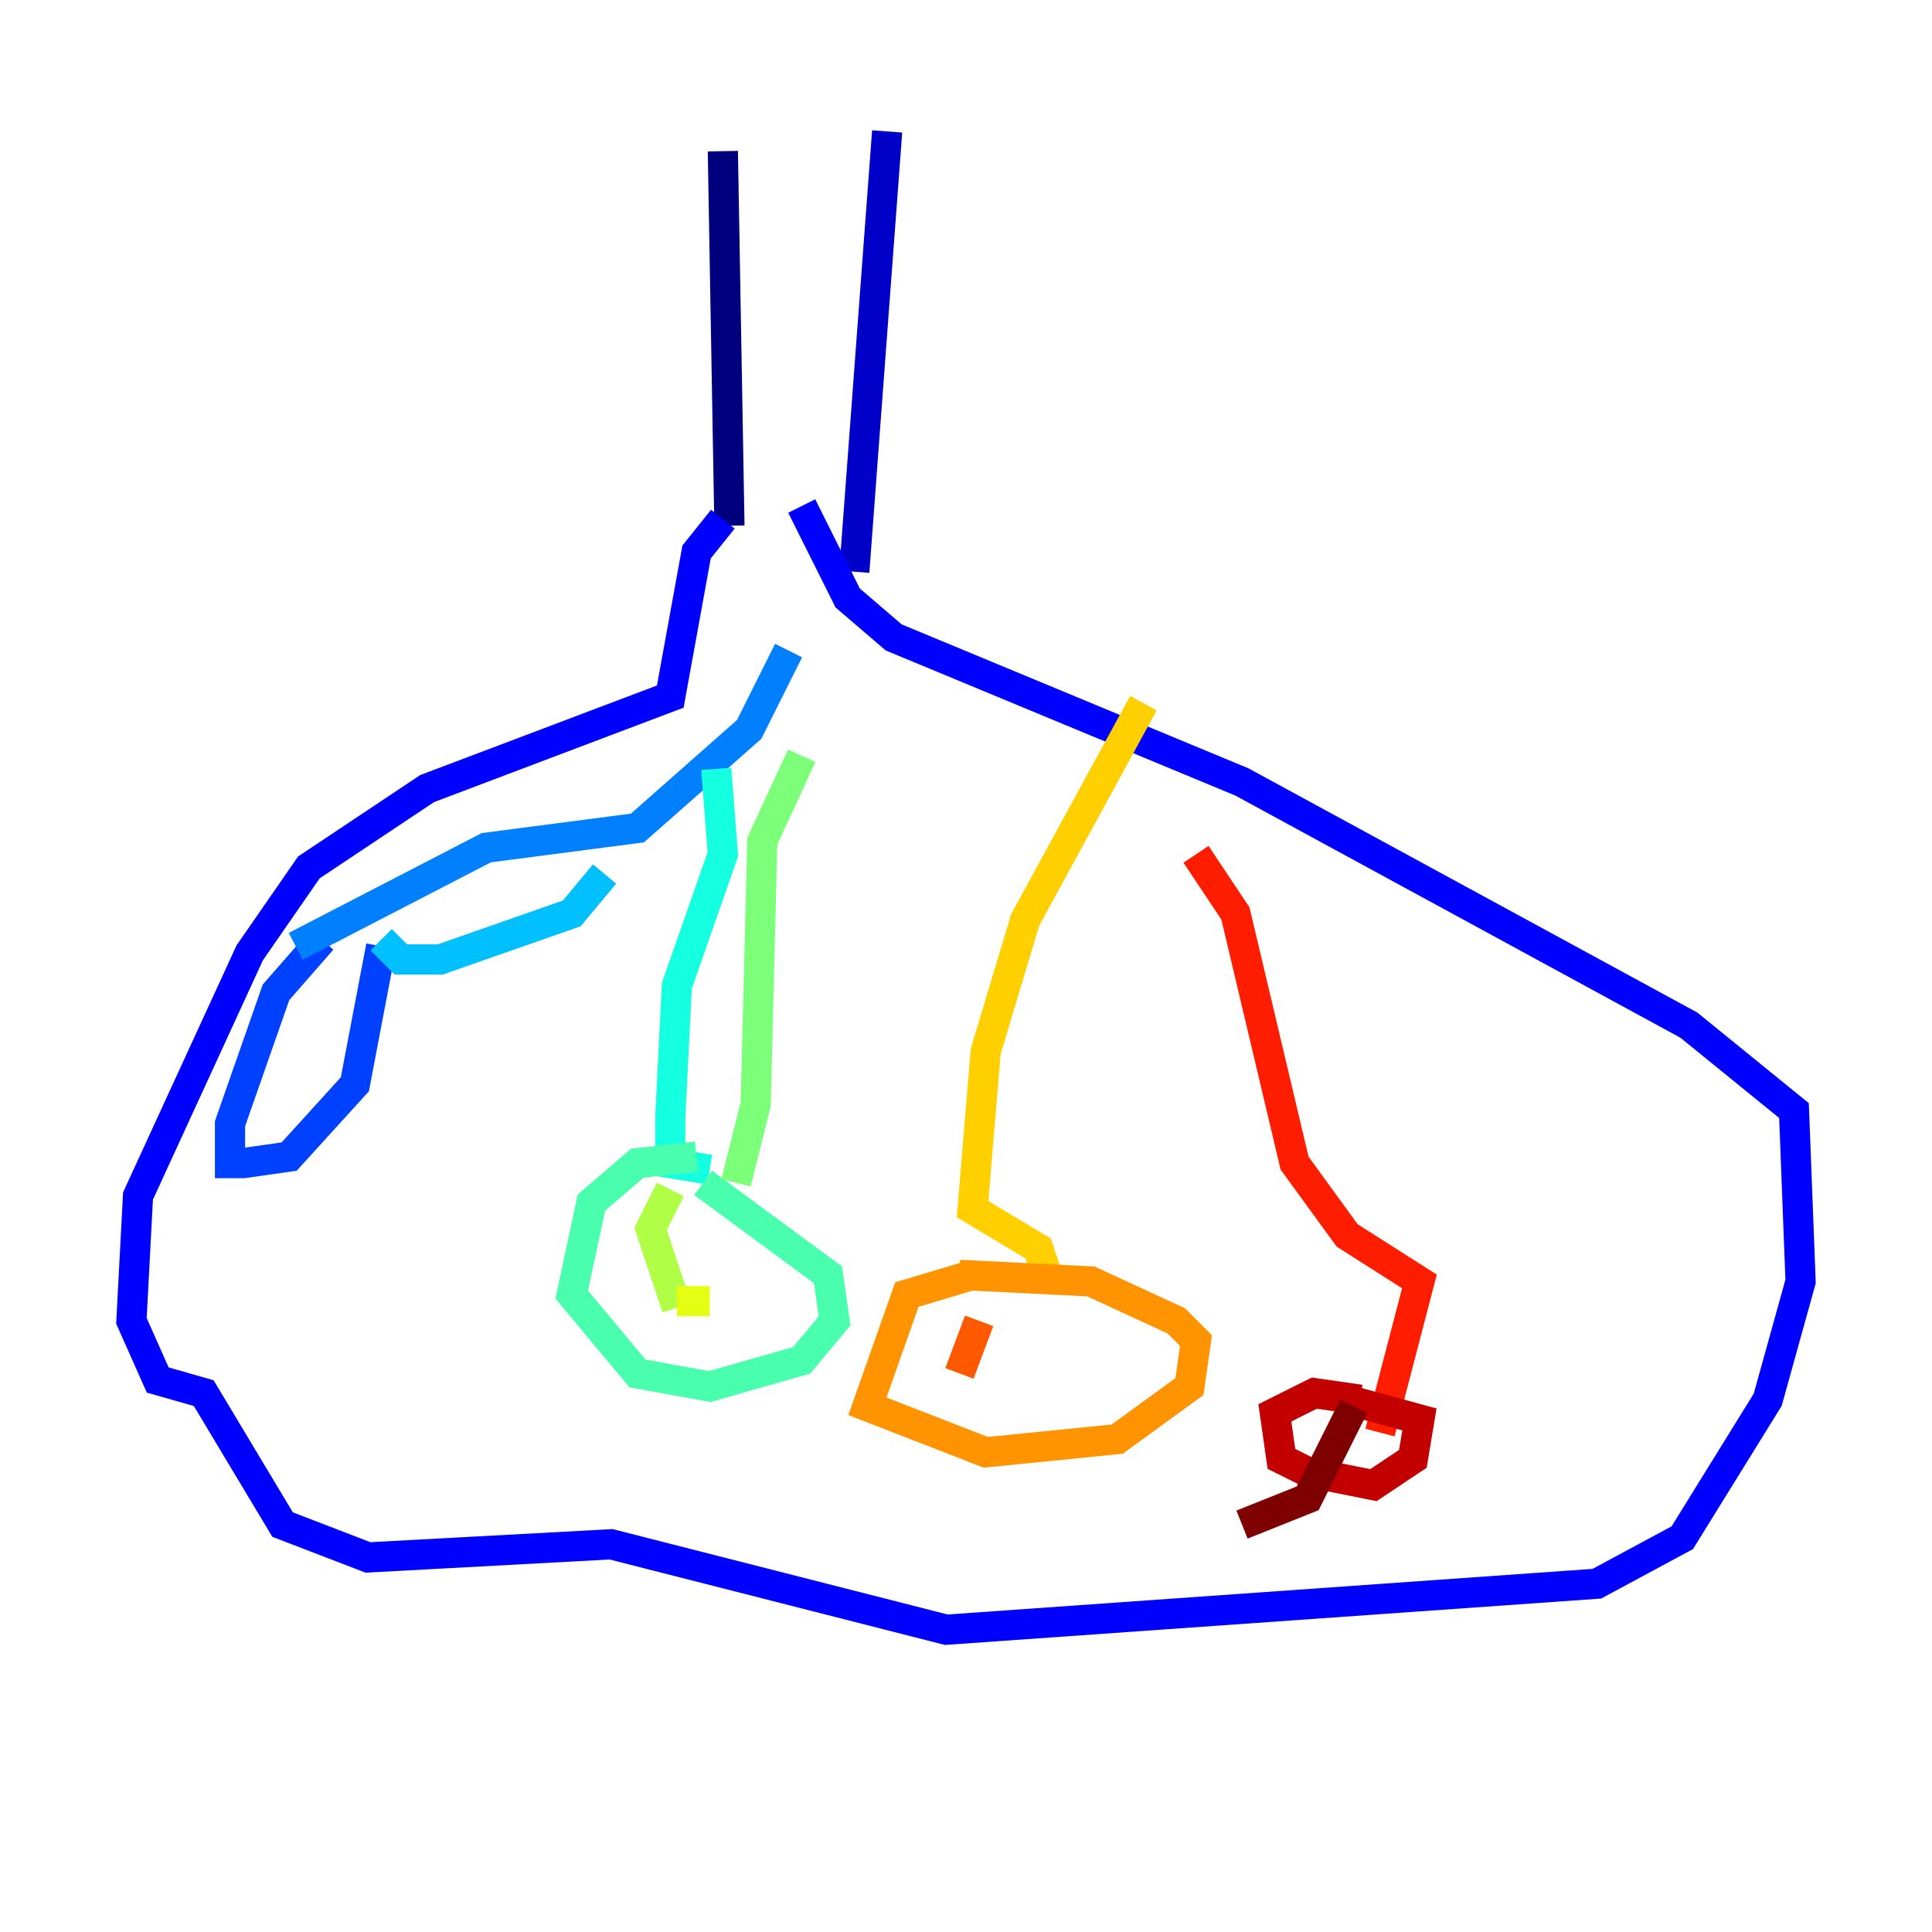 <?xml version="1.0" encoding="utf-8" ?>
<svg baseProfile="tiny" height="128" version="1.2" viewBox="0,0,128,128" width="128" xmlns="http://www.w3.org/2000/svg" xmlns:ev="http://www.w3.org/2001/xml-events" xmlns:xlink="http://www.w3.org/1999/xlink"><defs /><polyline fill="none" points="47.891,10.014 48.327,34.83" stroke="#00007f" stroke-width="2" /><polyline fill="none" points="58.776,8.707 56.599,37.878" stroke="#0000c8" stroke-width="2" /><polyline fill="none" points="47.891,34.395 46.15,36.571 44.408,46.15 28.299,52.245 20.463,57.469 16.544,63.129 9.143,79.238 8.707,87.51 10.449,91.429 13.497,92.299 18.721,101.007 24.381,103.184 40.49,102.313 62.694,107.973 105.796,104.925 111.456,101.878 117.116,92.735 119.293,84.898 118.857,73.578 111.891,67.918 82.286,51.809 59.211,42.231 56.163,39.619 53.116,33.524" stroke="#0000ff" stroke-width="2" /><polyline fill="none" points="21.333,62.258 18.286,65.742 15.238,74.449 15.238,77.061 16.109,77.061 19.157,76.626 23.51,71.837 25.252,62.694" stroke="#0040ff" stroke-width="2" /><polyline fill="none" points="19.592,62.694 32.218,56.163 42.231,54.857 49.633,48.327 52.245,43.102" stroke="#0080ff" stroke-width="2" /><polyline fill="none" points="25.252,62.258 26.558,63.565 29.17,63.565 37.878,60.517 40.054,57.905" stroke="#00c0ff" stroke-width="2" /><polyline fill="none" points="47.456,50.939 47.891,56.599 44.843,65.306 44.408,74.014 44.408,77.061 47.02,77.497" stroke="#15ffe1" stroke-width="2" /><polyline fill="none" points="46.15,76.626 42.231,77.061 39.184,79.674 37.878,85.769 42.231,90.993 47.02,91.864 53.116,90.122 55.292,87.51 54.857,84.463 46.585,78.367" stroke="#49ffad" stroke-width="2" /><polyline fill="none" points="48.762,78.367 50.068,73.143 50.503,55.728 53.116,50.068" stroke="#7cff79" stroke-width="2" /><polyline fill="none" points="44.408,78.803 43.102,81.415 44.843,86.639" stroke="#b0ff46" stroke-width="2" /><polyline fill="none" points="44.843,86.204 47.02,86.204" stroke="#e4ff12" stroke-width="2" /><polyline fill="none" points="75.755,46.585 67.918,60.952 65.306,69.66 64.435,80.109 68.789,82.721 69.66,85.333" stroke="#ffcf00" stroke-width="2" /><polyline fill="none" points="64.435,84.463 60.082,85.769 57.469,93.17 65.306,96.218 74.014,95.347 78.803,91.864 79.238,88.816 77.932,87.51 72.272,84.898 63.565,84.463" stroke="#ff9400" stroke-width="2" /><polyline fill="none" points="64.871,87.51 63.565,90.993" stroke="#ff5900" stroke-width="2" /><polyline fill="none" points="79.238,56.599 81.85,60.517 85.769,77.061 89.252,81.85 94.041,84.898 91.429,94.912" stroke="#ff1d00" stroke-width="2" /><polyline fill="none" points="90.122,92.735 87.075,92.299 84.463,93.605 84.898,96.653 86.639,97.524 90.993,98.395 93.605,96.653 94.041,94.041 89.252,92.735" stroke="#c30000" stroke-width="2" /><polyline fill="none" points="89.687,93.17 86.639,99.265 82.286,101.007" stroke="#7f0000" stroke-width="2" /></svg>